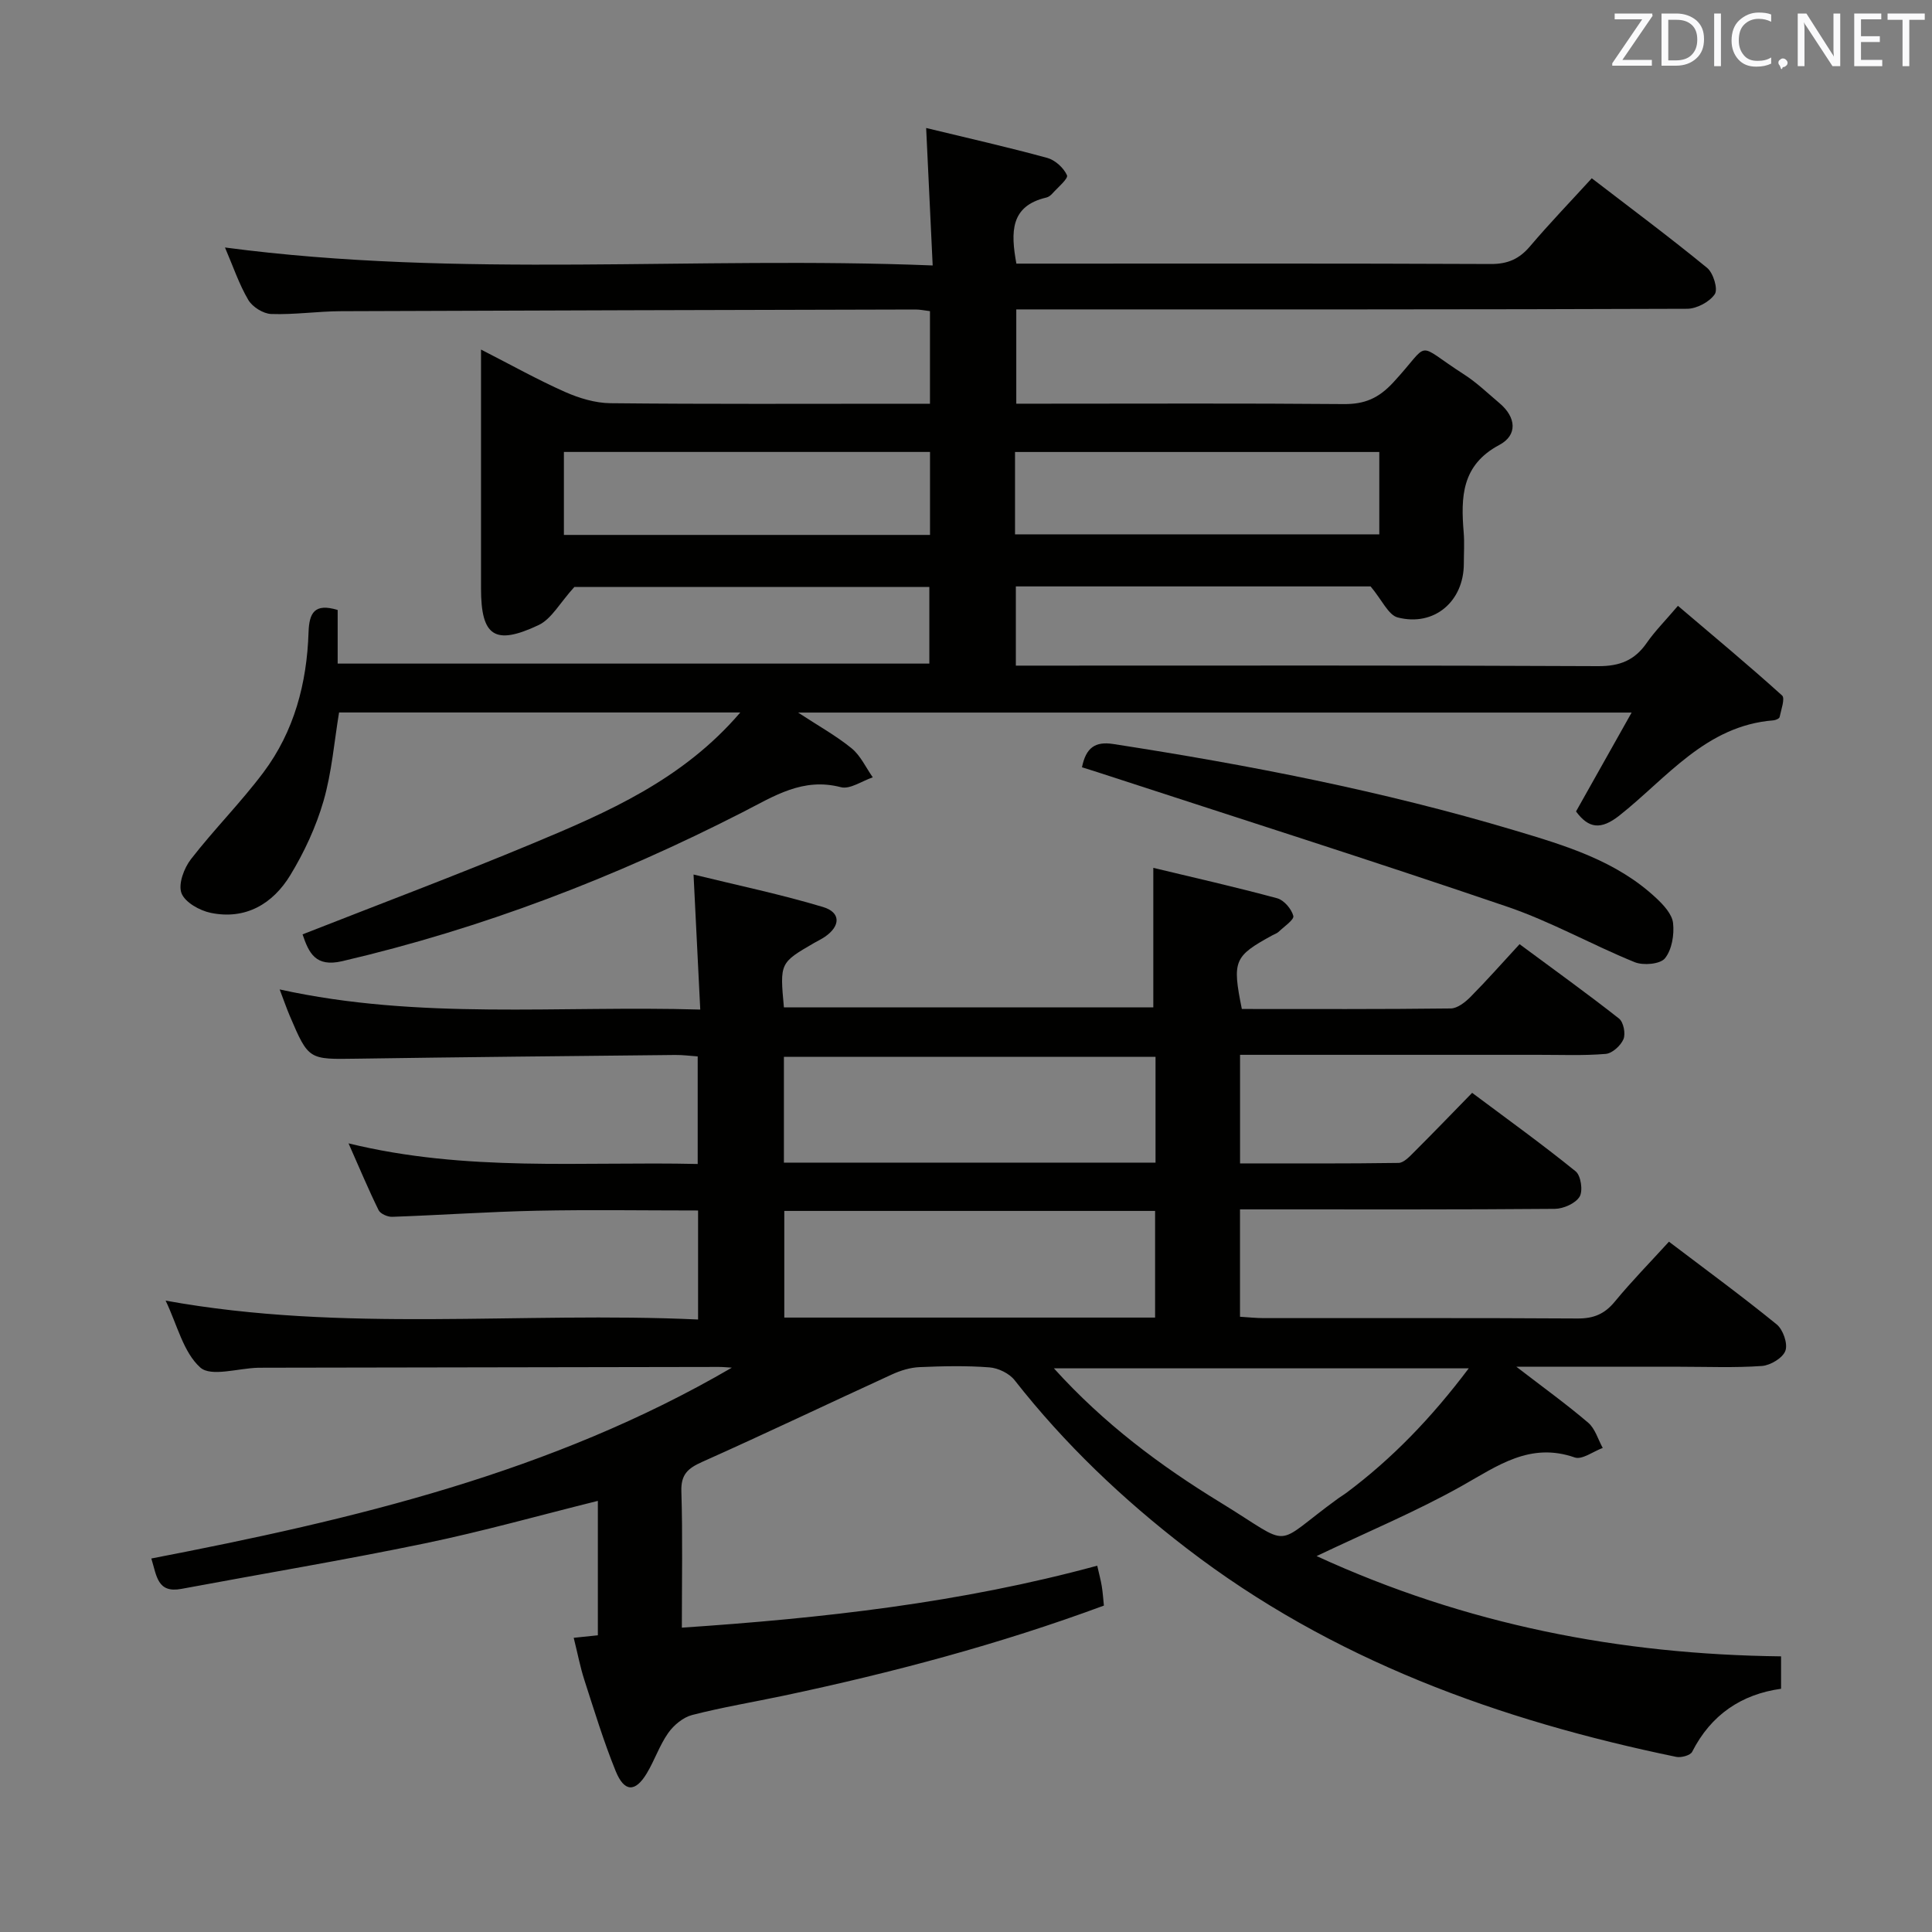 <svg enable-background="new 0 0 400 400" viewBox="0 0 400 400" xmlns="http://www.w3.org/2000/svg"><rect x="0" y="0" width="400" height="400" fill="#808080" stroke="none"/><path d="m118.78 339.09c1.98-.2 3.4-.35 5-.52 0-9.44 0-18.55 0-27.83-12.04 2.99-23.84 6.32-35.82 8.8-16.73 3.47-33.6 6.28-50.4 9.42-5 .94-5.11-2.7-6.23-6.29 41.89-8.08 82.92-17.78 120.19-39.51-.88-.05-1.77-.15-2.65-.15-31.33.05-62.66.11-93.99.16-.5 0-1 0-1.5.01-4.09.11-9.7 1.93-11.91-.05-3.52-3.15-4.77-8.83-7.18-13.85 36.9 6.7 73.5 2.21 110.24 3.91 0-7.89 0-14.97 0-22.57-11.23 0-22.34-.18-33.44.05-9.97.21-19.93.91-29.9 1.26-.94.03-2.42-.62-2.8-1.37-2.09-4.24-3.91-8.61-6.23-13.84 24.44 5.98 48.24 3.72 72.29 4.27 0-7.51 0-14.6 0-22.27-1.48-.1-3.07-.32-4.67-.3-21.98.23-43.96.44-65.94.77-9.93.15-9.94.28-13.84-8.85-.69-1.62-1.26-3.3-2.1-5.49 28.92 6.38 57.69 3.3 87.08 4.17-.47-9.39-.9-18.1-1.39-27.96 9.31 2.28 18.18 4.13 26.82 6.73 3.72 1.12 3.62 3.96.35 6.18-.69.47-1.45.83-2.17 1.24-7.14 4.14-7.14 4.14-6.29 13.36h76.48c0-9.5 0-18.85 0-28.89 8.41 2.02 17.08 3.98 25.65 6.3 1.41.38 2.96 2.21 3.34 3.65.2.79-1.91 2.2-3.03 3.28-.35.33-.86.49-1.3.73-7.96 4.35-8.35 5.25-6.33 15.26 14.35 0 28.81.07 43.26-.11 1.38-.02 2.99-1.29 4.08-2.39 3.39-3.42 6.57-7.03 10.16-10.92 7.37 5.46 14.1 10.29 20.6 15.41.92.73 1.39 3.12.91 4.26-.57 1.34-2.32 2.94-3.68 3.05-4.63.39-9.32.18-13.99.19-18.66 0-37.33 0-55.99 0-1.79 0-3.58 0-5.72 0v22.48c11 0 21.91.06 32.82-.1 1.06-.02 2.24-1.28 3.14-2.18 3.89-3.88 7.7-7.83 12.09-12.33 7.3 5.46 14.53 10.66 21.44 16.26 1.08.88 1.54 4.04.81 5.24-.86 1.4-3.34 2.5-5.13 2.52-19.83.17-39.66.11-59.49.11-1.79 0-3.57 0-5.69 0v22.23c1.7.1 3.29.28 4.89.28 21.66.02 43.33-.06 64.99.08 3.31.02 5.59-.91 7.7-3.47 3.48-4.23 7.33-8.15 11.23-12.43 7.57 5.75 15.09 11.25 22.3 17.12 1.32 1.07 2.34 3.99 1.81 5.45-.53 1.49-3.09 3.03-4.86 3.16-5.64.4-11.32.16-16.99.16-10.92 0-21.85 0-33.85 0 5.59 4.31 10.39 7.76 14.87 11.59 1.44 1.23 2.03 3.45 3.01 5.22-1.96.72-4.28 2.5-5.8 1.97-9.25-3.22-15.94 1.71-23.35 5.88-9.37 5.27-19.37 9.43-30.09 14.54 30.98 14.23 62.84 20.37 96.16 20.76v6.71c-8.19 1.14-14.51 5.37-18.41 13.06-.38.74-2.28 1.25-3.3 1.04-36.68-7.58-71.29-20.07-101.35-43.17-13.25-10.18-25.28-21.62-35.62-34.81-1.11-1.42-3.39-2.52-5.21-2.66-4.8-.37-9.66-.26-14.49-.05-1.91.08-3.89.69-5.65 1.49-13.14 6.02-26.17 12.25-39.36 18.14-2.95 1.32-4.4 2.59-4.29 6.09.28 9.14.1 18.29.1 28.22 29.13-1.96 57.67-5.12 86-12.83.4 1.79.74 3 .94 4.24.21 1.27.29 2.57.44 4.02-21.72 8.04-43.82 13.89-66.24 18.64-6.34 1.34-12.74 2.4-19 4.01-1.87.48-3.81 2.09-4.96 3.72-1.8 2.55-2.81 5.64-4.43 8.34-2.39 3.99-4.67 3.95-6.46-.47-2.49-6.14-4.43-12.51-6.47-18.83-.86-2.65-1.38-5.42-2.21-8.74zm120.46-120.28c-25.9 0-51.43 0-76.94 0v21.9h76.94c0-7.22 0-14.31 0-21.9zm-.09 53.98c0-7.62 0-14.82 0-22.08-25.87 0-51.3 0-76.77 0v22.08zm64.94 10.51c-29.19 0-57.19 0-85.89 0 10.34 11.44 21.99 20.14 34.45 27.76 15.57 9.52 10.4 9.32 24.45-.86.54-.39 1.12-.72 1.65-1.12 9.5-7.1 17.61-15.52 25.34-25.78z" fill="#010100"/><path d="m193.1 54.96c-.48-10.06-.89-18.81-1.35-28.46 8.79 2.13 16.98 3.98 25.07 6.19 1.64.45 3.41 2.07 4.09 3.6.3.69-1.91 2.52-3.04 3.79-.32.36-.78.72-1.24.82-7.47 1.75-7.39 7.14-6.2 13.68h5.22c31 0 62-.06 93 .08 3.51.02 5.91-1.05 8.13-3.67 3.98-4.69 8.26-9.13 12.78-14.08 8 6.15 16.09 12.17 23.88 18.55 1.28 1.05 2.29 4.39 1.59 5.44-1.08 1.61-3.75 3.03-5.75 3.03-44.16.17-88.33.13-132.49.13-1.99 0-3.98 0-6.38 0v19.52h5.79c20.67 0 41.33-.1 62 .08 4.32.04 7.2-1.18 10.25-4.47 8.05-8.69 4.17-8.4 14.68-1.66 2.64 1.7 4.94 3.93 7.36 5.97 3.42 2.9 3.75 6.59-.07 8.62-7.84 4.17-7.98 10.81-7.38 18.11.18 2.15.03 4.33.03 6.5-.01 7.77-6.12 13.05-13.68 11.11-1.94-.5-3.23-3.57-5.62-6.43-23.29 0-48.21 0-73.45 0v16.4h6.08c38.17 0 76.33-.08 114.49.11 4.47.02 7.54-1.21 10.03-4.79 1.69-2.44 3.82-4.57 6.48-7.7 7.36 6.26 14.59 12.27 21.56 18.56.66.59-.2 2.96-.51 4.47-.06.31-.81.64-1.27.68-14.02 1.09-22.07 11.94-31.92 19.72-3.81 3-6.35 2.69-8.96-.86 3.69-6.57 7.38-13.12 11.51-20.47-57.97 0-114.68 0-172.57 0 4.22 2.77 7.89 4.8 11.09 7.41 1.85 1.52 2.94 3.97 4.37 6-2.22.74-4.71 2.53-6.6 2.04-7.91-2.06-13.83 1.85-20.34 5.18-26.41 13.51-53.93 24.08-82.9 30.84-5.54 1.29-6.91-1.69-8.22-5.55 15.86-6.23 31.81-12.22 47.53-18.77 15.6-6.5 31.18-13.23 43.1-27.17-28.16 0-55.55 0-83.07 0-1.01 6.07-1.5 12.38-3.22 18.33-1.55 5.35-3.98 10.59-6.88 15.36-3.61 5.93-9.24 9.28-16.46 7.8-2.3-.47-5.36-2.19-6.07-4.09-.7-1.87.52-5.16 1.96-7.02 4.78-6.17 10.34-11.74 15.01-17.97 6.37-8.5 9-18.48 9.34-28.99.13-4.06 1.24-6.1 6.03-4.64v11.1h122.5c0-5.1 0-10.31 0-15.87-25.13 0-50.19 0-73.49 0-3.03 3.33-4.74 6.64-7.42 7.9-9.09 4.29-11.91 2.28-11.91-7.57 0-16.15 0-32.29 0-49.48 6.27 3.21 11.71 6.25 17.38 8.77 2.93 1.3 6.27 2.31 9.43 2.34 20.16.21 40.33.11 60.5.11h5.64c0-6.7 0-12.77 0-19.17-1.08-.13-2.02-.34-2.97-.34-39.66.1-79.32.19-118.98.35-4.82.02-9.64.75-14.44.58-1.65-.06-3.89-1.46-4.74-2.91-1.91-3.24-3.13-6.9-4.83-10.86 48.78 6.45 97.24 1.74 146.52 3.72zm-.55 38.61c-25.63 0-50.65 0-75.8 0v17.18h75.8c0-5.82 0-11.38 0-17.18zm17.6 17.06h75.42c0-5.94 0-11.49 0-17.05-25.35 0-50.34 0-75.42 0z" fill="#010100"/><path d="m224.01 158.86c.82-4.04 2.71-5.41 6.48-4.82 28.04 4.33 55.84 9.74 83.05 17.87 10.51 3.14 21.09 6.28 29.37 14.04 1.51 1.41 3.28 3.32 3.48 5.16.27 2.41-.24 5.52-1.68 7.3-.99 1.22-4.48 1.52-6.26.8-8.89-3.61-17.35-8.41-26.4-11.49-27.92-9.52-56.04-18.45-84.09-27.61-1.23-.41-2.49-.79-3.95-1.25z" fill="#010100"/><g fill="#fafafb"><path d="m342.2 3.2-6.3 9.2h6.1v1.2h-8.2v-.5l6.2-9.1h-5.7v-1.2h7.8v.4z"/><path d="m344 13.7v-10.9h3.1c1.6 0 3 .5 4.1 1.4 1.1 1 1.6 2.2 1.6 3.9s-.5 3-1.6 4-2.5 1.5-4.2 1.5h-3zm1.4-9.6v8.4h1.6c1.4 0 2.5-.4 3.2-1.1.8-.8 1.2-1.8 1.2-3.2s-.4-2.4-1.2-3.1-1.8-1-3.1-1z"/><path d="m356.3 2.8v10.9h-1.4v-10.9z"/><path d="m366.6 13.2c-.8.4-1.8.6-3 .6-1.6 0-2.8-.5-3.7-1.5s-1.4-2.3-1.4-3.9c0-1.7.5-3.2 1.6-4.2s2.4-1.6 4-1.6c1 0 1.9.1 2.6.4v1.5c-.8-.4-1.6-.6-2.6-.6-1.2 0-2.2.4-3 1.2s-1.1 1.9-1.1 3.3c0 1.3.4 2.3 1.1 3.1s1.6 1.1 2.8 1.1c1.1 0 2-.2 2.8-.7v1.3z"/><path d="m368.2 13c0-.3.1-.5.3-.6.2-.2.4-.3.6-.3.3 0 .5.1.7.3s.3.4.3.6-.1.5-.3.6c-.2.2-.4.3-.7.3-.3 1-.5-.1-.6-.3-.2-.2-.3-.4-.3-.6z"/><path d="m381.1 13.7h-1.7l-5.5-8.4c-.2-.2-.3-.5-.4-.7 0 .2.1.8.1 1.5v7.6h-1.4v-10.9h1.8l5.3 8.3c.3.4.4.6.4.8 0-.3-.1-.8-.1-1.6v-7.5h1.4v10.9z"/><path d="m389.7 13.7h-5.8v-10.9h5.6v1.2h-4.2v3.5h3.9v1.2h-3.9v3.7h4.4z"/><path d="m398.4 4.1h-3.1v9.6h-1.4v-9.6h-3.1v-1.3h7.7v1.3z"/></g></svg>
